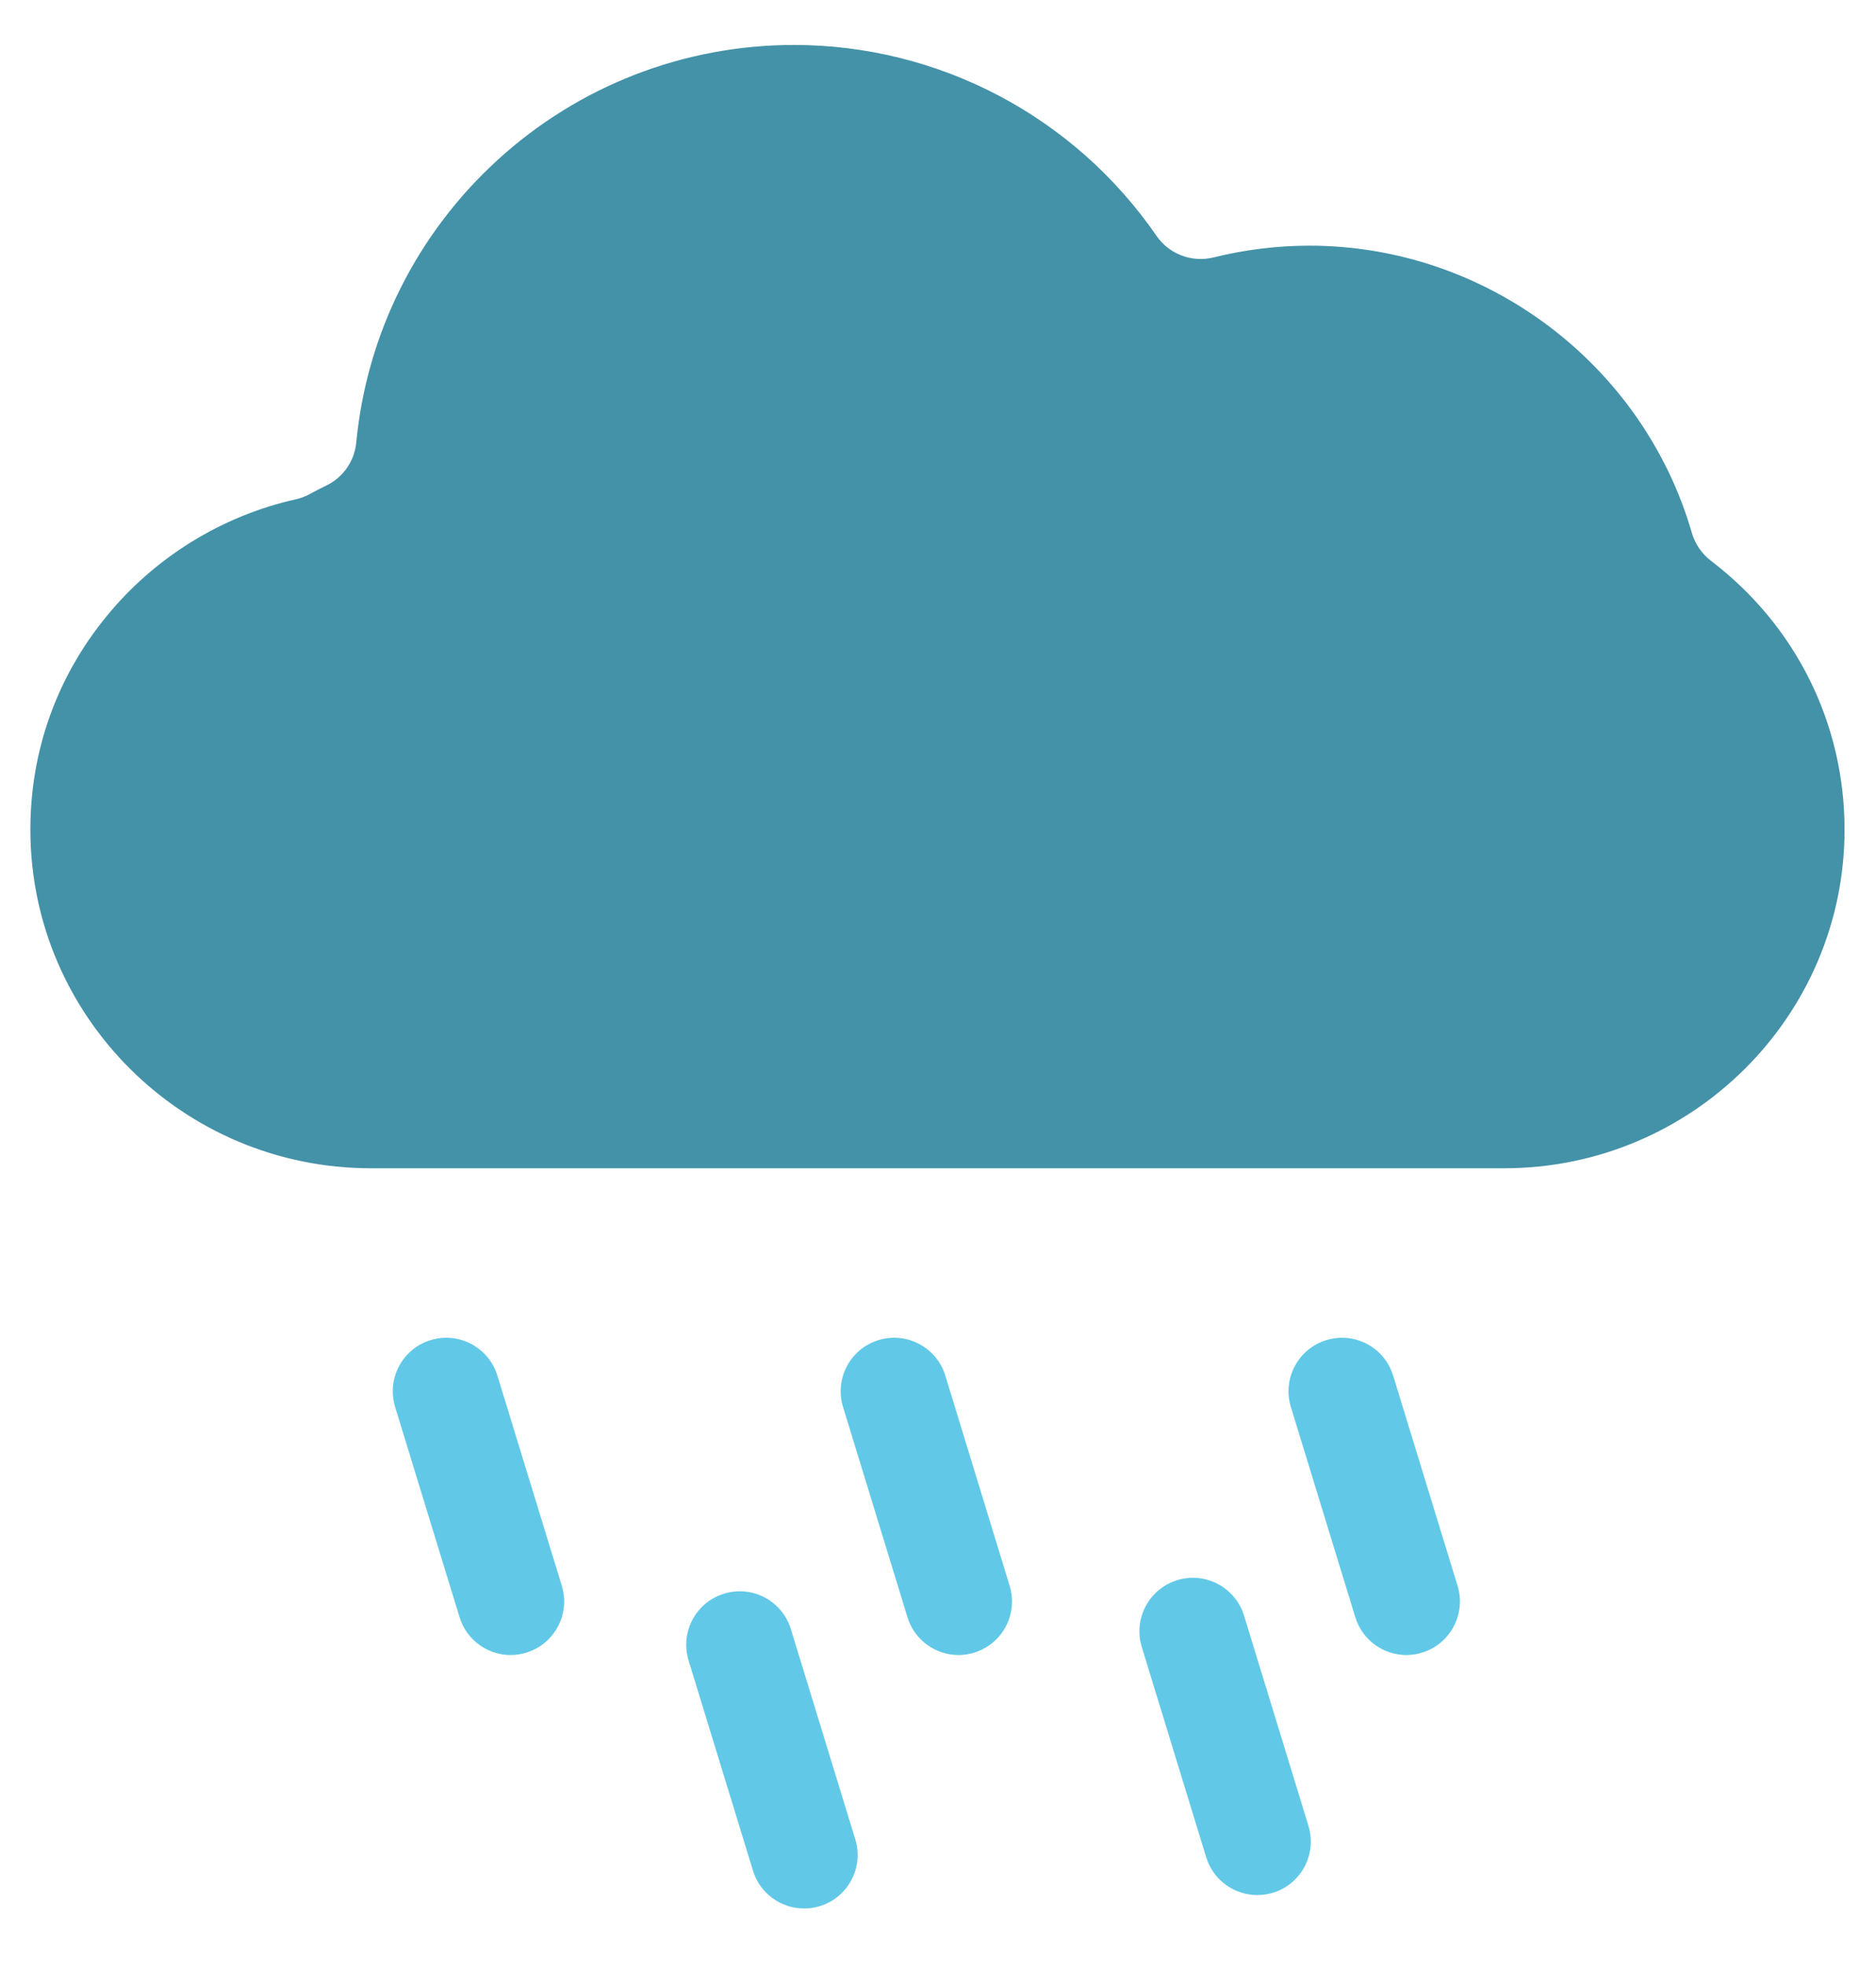 <svg width="21" height="22" viewBox="0 0 21 22" fill="none" xmlns="http://www.w3.org/2000/svg">
<path d="M20.648 9.284C20.648 8.095 20.102 6.998 19.151 6.274C19.049 6.196 18.975 6.087 18.939 5.964C18.391 4.071 16.631 2.749 14.659 2.749C14.296 2.749 13.934 2.794 13.583 2.881C13.341 2.94 13.087 2.844 12.946 2.639C12.025 1.302 10.508 0.503 8.888 0.503C7.656 0.503 6.477 0.961 5.568 1.792C4.665 2.617 4.104 3.739 3.988 4.952C3.968 5.161 3.839 5.345 3.649 5.435C3.59 5.464 3.53 5.494 3.472 5.526C3.422 5.554 3.368 5.574 3.313 5.587C2.482 5.772 1.727 6.239 1.188 6.902C0.633 7.582 0.34 8.406 0.34 9.284C0.34 11.373 2.05 13.073 4.151 13.073H16.837C18.938 13.073 20.648 11.373 20.648 9.284Z" fill="#4492A8"/>
<path d="M5.716 18.52C5.774 18.52 5.833 18.511 5.892 18.493C6.208 18.396 6.386 18.061 6.289 17.745L5.568 15.393C5.471 15.077 5.136 14.899 4.82 14.996C4.504 15.093 4.326 15.428 4.423 15.744L5.144 18.096C5.223 18.354 5.46 18.52 5.716 18.52Z" fill="#61C9E7"/>
<path d="M9.001 21.356C9.059 21.356 9.118 21.348 9.177 21.33C9.493 21.233 9.671 20.898 9.574 20.582L8.853 18.23C8.756 17.913 8.421 17.736 8.105 17.833C7.789 17.93 7.611 18.264 7.708 18.581L8.429 20.933C8.508 21.191 8.745 21.356 9.001 21.356Z" fill="#61C9E7"/>
<path d="M13.178 17.682C12.862 17.779 12.684 18.114 12.781 18.43L13.502 20.782C13.581 21.04 13.818 21.206 14.074 21.206C14.133 21.206 14.192 21.198 14.25 21.18C14.566 21.083 14.744 20.748 14.647 20.432L13.926 18.079C13.829 17.763 13.494 17.585 13.178 17.682Z" fill="#61C9E7"/>
<path d="M10.73 18.52C10.788 18.52 10.847 18.511 10.905 18.493C11.222 18.396 11.399 18.061 11.302 17.745L10.582 15.393C10.485 15.077 10.15 14.899 9.834 14.996C9.517 15.093 9.34 15.428 9.437 15.744L10.158 18.096C10.236 18.354 10.474 18.52 10.73 18.52Z" fill="#61C9E7"/>
<path d="M15.743 18.52C15.802 18.52 15.861 18.511 15.919 18.493C16.235 18.396 16.413 18.061 16.316 17.745L15.595 15.393C15.498 15.077 15.164 14.899 14.847 14.996C14.531 15.093 14.353 15.428 14.45 15.744L15.171 18.096C15.25 18.354 15.487 18.52 15.743 18.52Z" fill="#61C9E7"/>
</svg>
